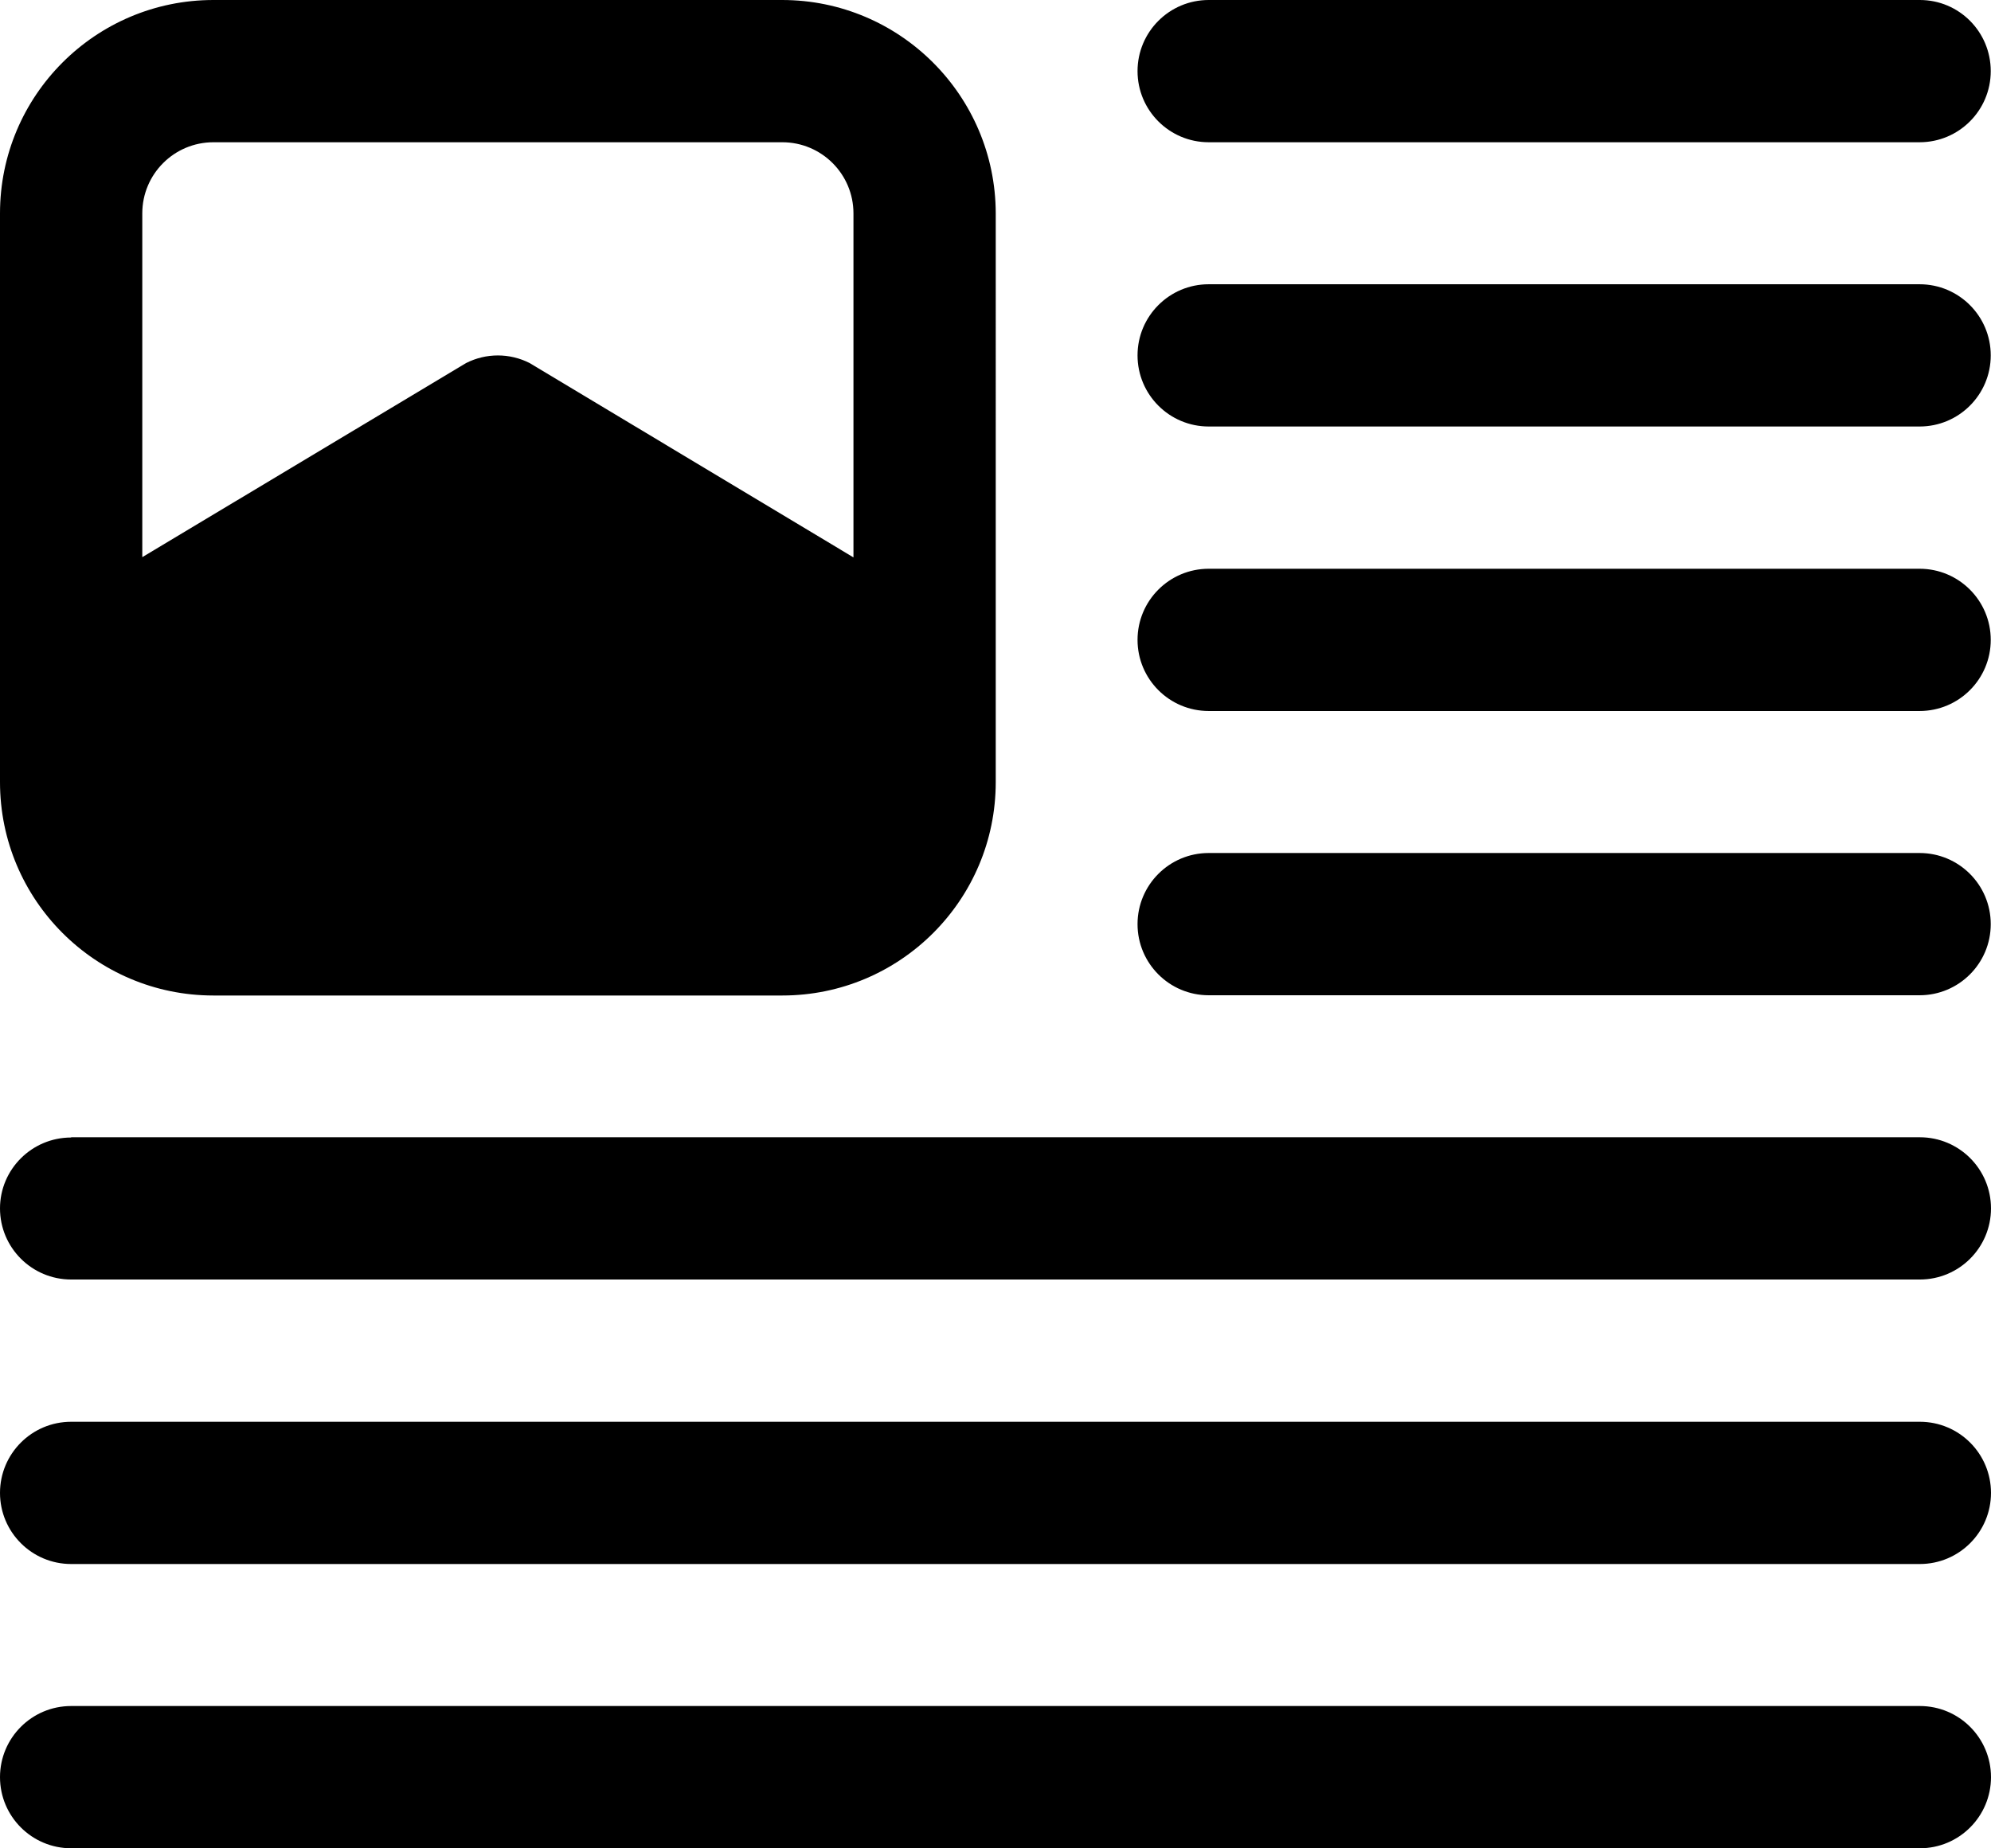 <svg version="1.1" focusable="false" xmlns="http://www.w3.org/2000/svg" xmlns:xlink="http://www.w3.org/1999/xlink"
	 x="0px" y="0px" viewBox="0 0 80.6 74.84" style="enable-background:new 0 0 80.6 74.84;" xml:space="preserve">
<style type="text/css">
	.st0{fill-rule:evenodd;clip-rule:evenodd;}
</style>
<path class="st0" d="M8.64,0C3.87,0,0,3.87,0,8.64v23.03c0,4.77,3.87,8.64,8.64,8.64h23.03c4.77,0,8.64-3.87,8.64-8.64V8.64
	C40.3,3.87,36.43,0,31.66,0H8.64z M48.93,0c-1.59,0-2.88,1.29-2.88,2.88s1.29,2.88,2.88,2.88h28.78c1.59,0,2.88-1.29,2.88-2.88
	S79.31,0,77.72,0H48.93z M8.64,5.76h23.03c1.59,0,2.88,1.29,2.88,2.88v13.93l-13.11-7.87c-0.81-0.41-1.76-0.41-2.57,0L5.76,22.56
	V8.64C5.76,7.05,7.05,5.76,8.64,5.76z M48.93,11.51c-1.59,0-2.88,1.29-2.88,2.88s1.29,2.88,2.88,2.88h28.78
	c1.59,0,2.88-1.29,2.88-2.88s-1.29-2.88-2.88-2.88H48.93z M48.93,23.03c-1.59,0-2.88,1.29-2.88,2.88s1.29,2.88,2.88,2.88h28.78
	c1.59,0,2.88-1.29,2.88-2.88s-1.29-2.88-2.88-2.88H48.93z M48.93,34.54c-1.59,0-2.88,1.29-2.88,2.88c0,1.59,1.29,2.88,2.88,2.88
	h28.78c1.59,0,2.88-1.29,2.88-2.88c0-1.59-1.29-2.88-2.88-2.88H48.93z M2.88,46.06C1.29,46.06,0,47.35,0,48.93
	c0,1.59,1.29,2.88,2.88,2.88h74.84c1.59,0,2.88-1.29,2.88-2.88c0-1.59-1.29-2.88-2.88-2.88H2.88z M2.88,57.57
	C1.29,57.57,0,58.86,0,60.45c0,1.59,1.29,2.88,2.88,2.88h74.84c1.59,0,2.88-1.29,2.88-2.88c0-1.59-1.29-2.88-2.88-2.88H2.88z
	 M2.88,69.08C1.29,69.08,0,70.37,0,71.96c0,1.59,1.29,2.88,2.88,2.88h74.84c1.59,0,2.88-1.29,2.88-2.88c0-1.59-1.29-2.88-2.88-2.88
	H2.88z"/>
</svg>

